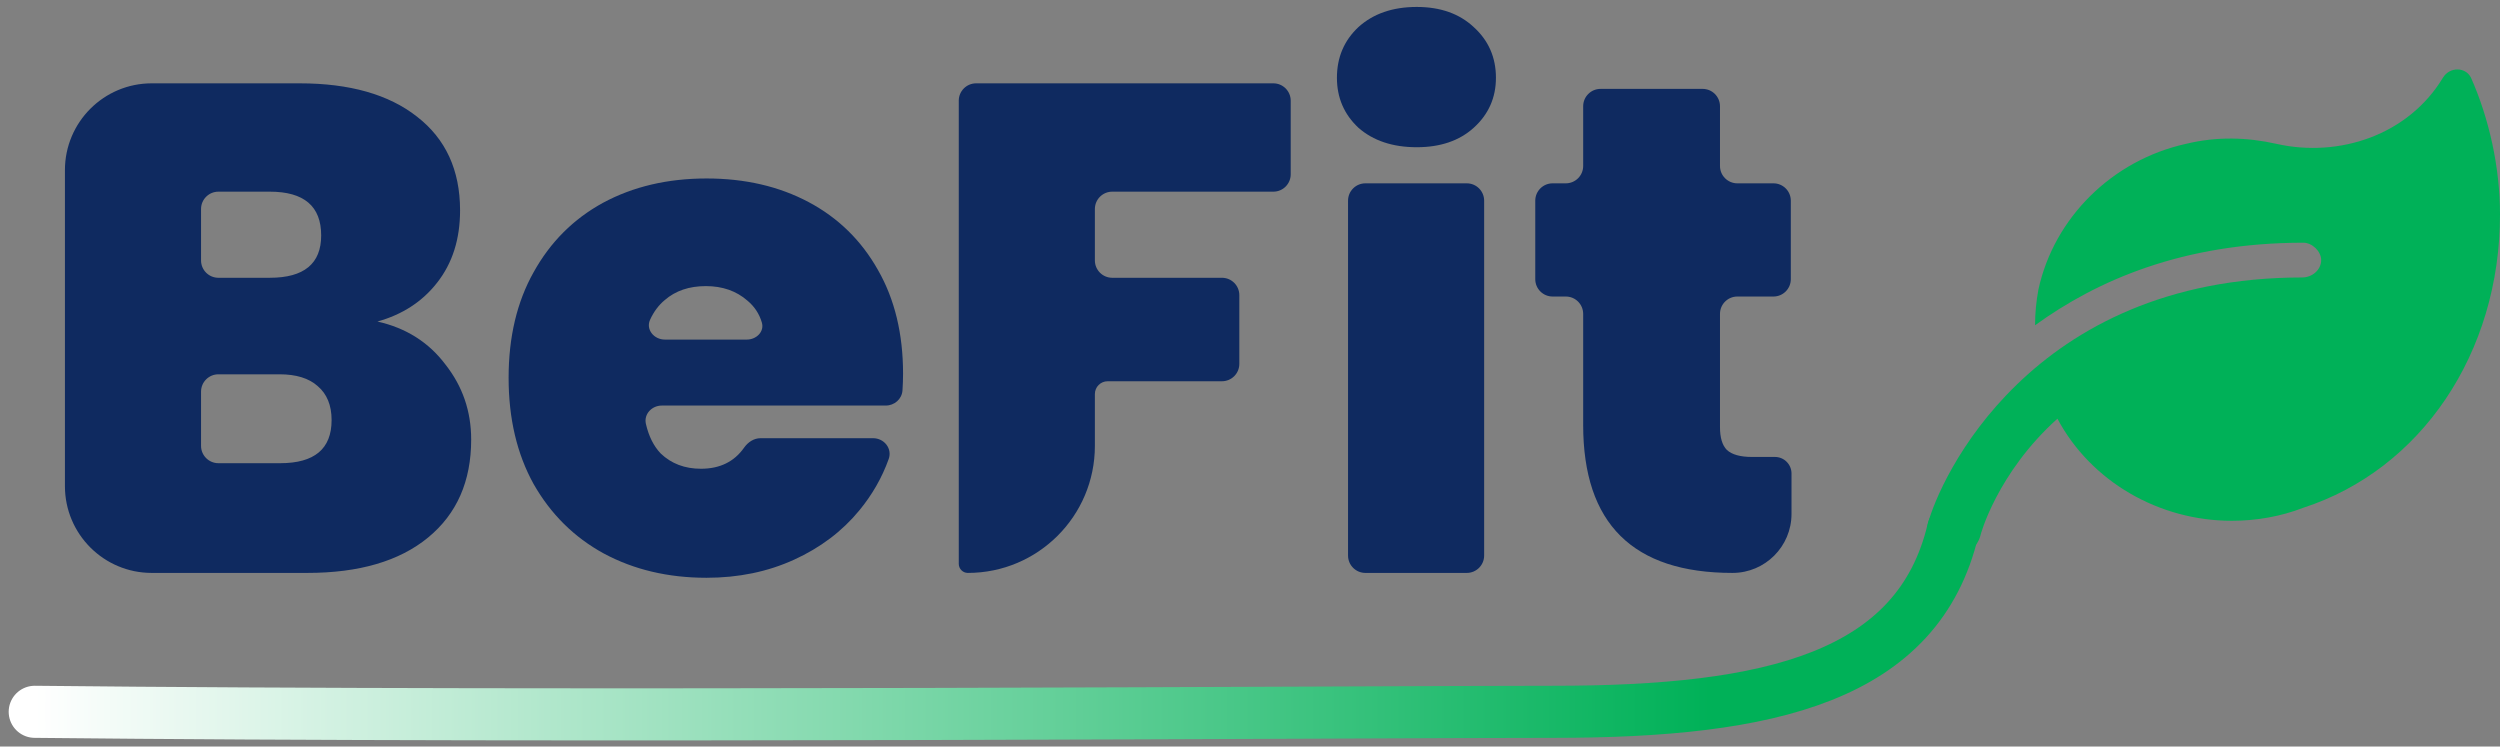 <svg width="144" height="43" viewBox="0 0 144 43" fill="none" xmlns="http://www.w3.org/2000/svg">
<rect x="0" y="0" width="144" height="43" fill="#808080" stroke="none"/>
<path d="M144 12.353C144 20.362 139.429 27.057 132.67 29.247C131.383 29.747 129.966 29.998 128.55 29.998C124.366 29.998 120.439 27.745 118.508 24.116C115.032 27.245 114.066 30.811 114.066 30.874C113.873 31.562 113.229 32 112.586 32C112.457 32 112.328 32 112.199 32C111.362 31.812 110.847 30.999 111.041 30.186C111.684 27.683 116.899 15.982 132.606 15.982C133.185 15.982 133.7 15.544 133.7 14.981C133.7 14.48 133.185 13.98 132.67 13.98C125.718 13.98 120.761 16.17 117.22 18.735C117.22 18.047 117.285 17.359 117.414 16.67C118.315 12.541 121.662 9.225 125.911 8.286C127.713 7.848 129.451 7.911 131.125 8.286C134.73 9.099 138.721 7.785 140.717 4.469C141.103 3.844 142.004 3.844 142.326 4.469C143.356 6.784 144 9.6 144 12.353Z" fill="#00B158"/>
<path d="M112.5 30.5C110.5 39 102 41 89.5 41C79.069 41 32.667 41.333 2 41" stroke="url(#paint0_linear_79_13)" stroke-width="3" stroke-linecap="round"/>
<path d="M21.74 18.52C23.394 18.893 24.7 19.72 25.66 21C26.647 22.253 27.14 23.693 27.14 25.32C27.14 27.72 26.314 29.6 24.66 30.96C23.007 32.32 20.687 33 17.7 33H8.74C5.979 33 3.74 30.761 3.74 28V9.8C3.74 7.039 5.979 4.8 8.74 4.8H17.26C20.14 4.8 22.394 5.44 24.02 6.72C25.674 8 26.5 9.8 26.5 12.12C26.5 13.773 26.06 15.16 25.18 16.28C24.327 17.373 23.18 18.12 21.74 18.52ZM11.58 15C11.58 15.552 12.028 16 12.58 16H15.54C17.514 16 18.5 15.187 18.5 13.56C18.5 11.88 17.514 11.04 15.54 11.04H12.58C12.028 11.04 11.58 11.488 11.58 12.04V15ZM16.14 26.68C18.114 26.68 19.1 25.853 19.1 24.2C19.1 23.347 18.834 22.693 18.3 22.24C17.794 21.787 17.06 21.56 16.1 21.56H12.58C12.028 21.56 11.58 22.008 11.58 22.56V25.68C11.58 26.232 12.028 26.68 12.58 26.68H16.14Z" fill="#0F2A60"/>
<path d="M52.016 21.52C52.016 21.842 52.005 22.164 51.983 22.486C51.949 22.988 51.52 23.36 51.018 23.36H38.123C37.546 23.36 37.075 23.853 37.204 24.416C37.368 25.129 37.652 25.698 38.056 26.12C38.669 26.707 39.443 27 40.376 27C41.462 27 42.29 26.595 42.86 25.785C43.082 25.47 43.422 25.24 43.807 25.24H50.287C50.928 25.24 51.405 25.836 51.189 26.439C50.805 27.512 50.24 28.499 49.496 29.4C48.51 30.6 47.256 31.547 45.736 32.24C44.216 32.933 42.536 33.28 40.696 33.28C38.483 33.28 36.51 32.813 34.776 31.88C33.069 30.947 31.723 29.613 30.736 27.88C29.776 26.147 29.296 24.107 29.296 21.76C29.296 19.413 29.776 17.387 30.736 15.68C31.696 13.947 33.029 12.613 34.736 11.68C36.469 10.747 38.456 10.28 40.696 10.28C42.91 10.28 44.87 10.733 46.576 11.64C48.283 12.547 49.616 13.853 50.576 15.56C51.536 17.24 52.016 19.227 52.016 21.52ZM43.016 19.56C43.569 19.56 44.04 19.102 43.882 18.573C43.732 18.071 43.457 17.654 43.056 17.32C42.416 16.76 41.616 16.48 40.656 16.48C39.696 16.48 38.91 16.747 38.296 17.28C37.941 17.573 37.658 17.951 37.446 18.414C37.185 18.982 37.672 19.56 38.297 19.56H43.016Z" fill="#0F2A60"/>
<path d="M73.345 4.8C73.897 4.8 74.345 5.248 74.345 5.8V10.04C74.345 10.592 73.897 11.04 73.345 11.04H64.065C63.512 11.04 63.065 11.488 63.065 12.04V15C63.065 15.552 63.512 16 64.065 16H70.385C70.937 16 71.385 16.448 71.385 17V20.96C71.385 21.512 70.937 21.96 70.385 21.96H63.801C63.394 21.96 63.065 22.29 63.065 22.696V25.683C63.065 29.724 59.788 33 55.747 33C55.459 33 55.225 32.766 55.225 32.477V5.8C55.225 5.248 55.672 4.8 56.225 4.8H73.345Z" fill="#0F2A60"/>
<path d="M81.606 8.48C80.22 8.48 79.1 8.107 78.246 7.36C77.42 6.587 77.007 5.627 77.007 4.48C77.007 3.307 77.42 2.333 78.246 1.56C79.1 0.787 80.22 0.4 81.606 0.4C82.966 0.4 84.06 0.787 84.886 1.56C85.74 2.333 86.166 3.307 86.166 4.48C86.166 5.627 85.74 6.587 84.886 7.36C84.06 8.107 82.966 8.48 81.606 8.48ZM84.487 10.56C85.039 10.56 85.487 11.008 85.487 11.56V32C85.487 32.552 85.039 33 84.487 33H78.647C78.094 33 77.647 32.552 77.647 32V11.56C77.647 11.008 78.094 10.56 78.647 10.56H84.487Z" fill="#0F2A60"/>
<path d="M102.237 26.32C102.764 26.32 103.191 26.747 103.191 27.274V29.6C103.191 31.478 101.669 33 99.791 33C94.058 33 91.191 30.16 91.191 24.48V18.08C91.191 17.528 90.743 17.08 90.191 17.08H89.431C88.879 17.08 88.431 16.632 88.431 16.08V11.56C88.431 11.008 88.879 10.56 89.431 10.56H90.191C90.743 10.56 91.191 10.112 91.191 9.56V6.12C91.191 5.568 91.639 5.12 92.191 5.12H98.071C98.624 5.12 99.071 5.568 99.071 6.12V9.56C99.071 10.112 99.519 10.56 100.071 10.56H102.151C102.703 10.56 103.151 11.008 103.151 11.56V16.08C103.151 16.632 102.703 17.08 102.151 17.08H100.071C99.519 17.08 99.071 17.528 99.071 18.08V24.6C99.071 25.213 99.204 25.653 99.471 25.92C99.764 26.187 100.245 26.32 100.911 26.32H102.237Z" fill="#0F2A60"/>
<defs>
<linearGradient id="paint0_linear_79_13" x1="98.5" y1="41.148" x2="2" y2="41.148" gradientUnits="userSpaceOnUse">
<stop stop-color="#00B158"/>
<stop offset="1" stop-color="white"/>
</linearGradient>
</defs>
</svg>
